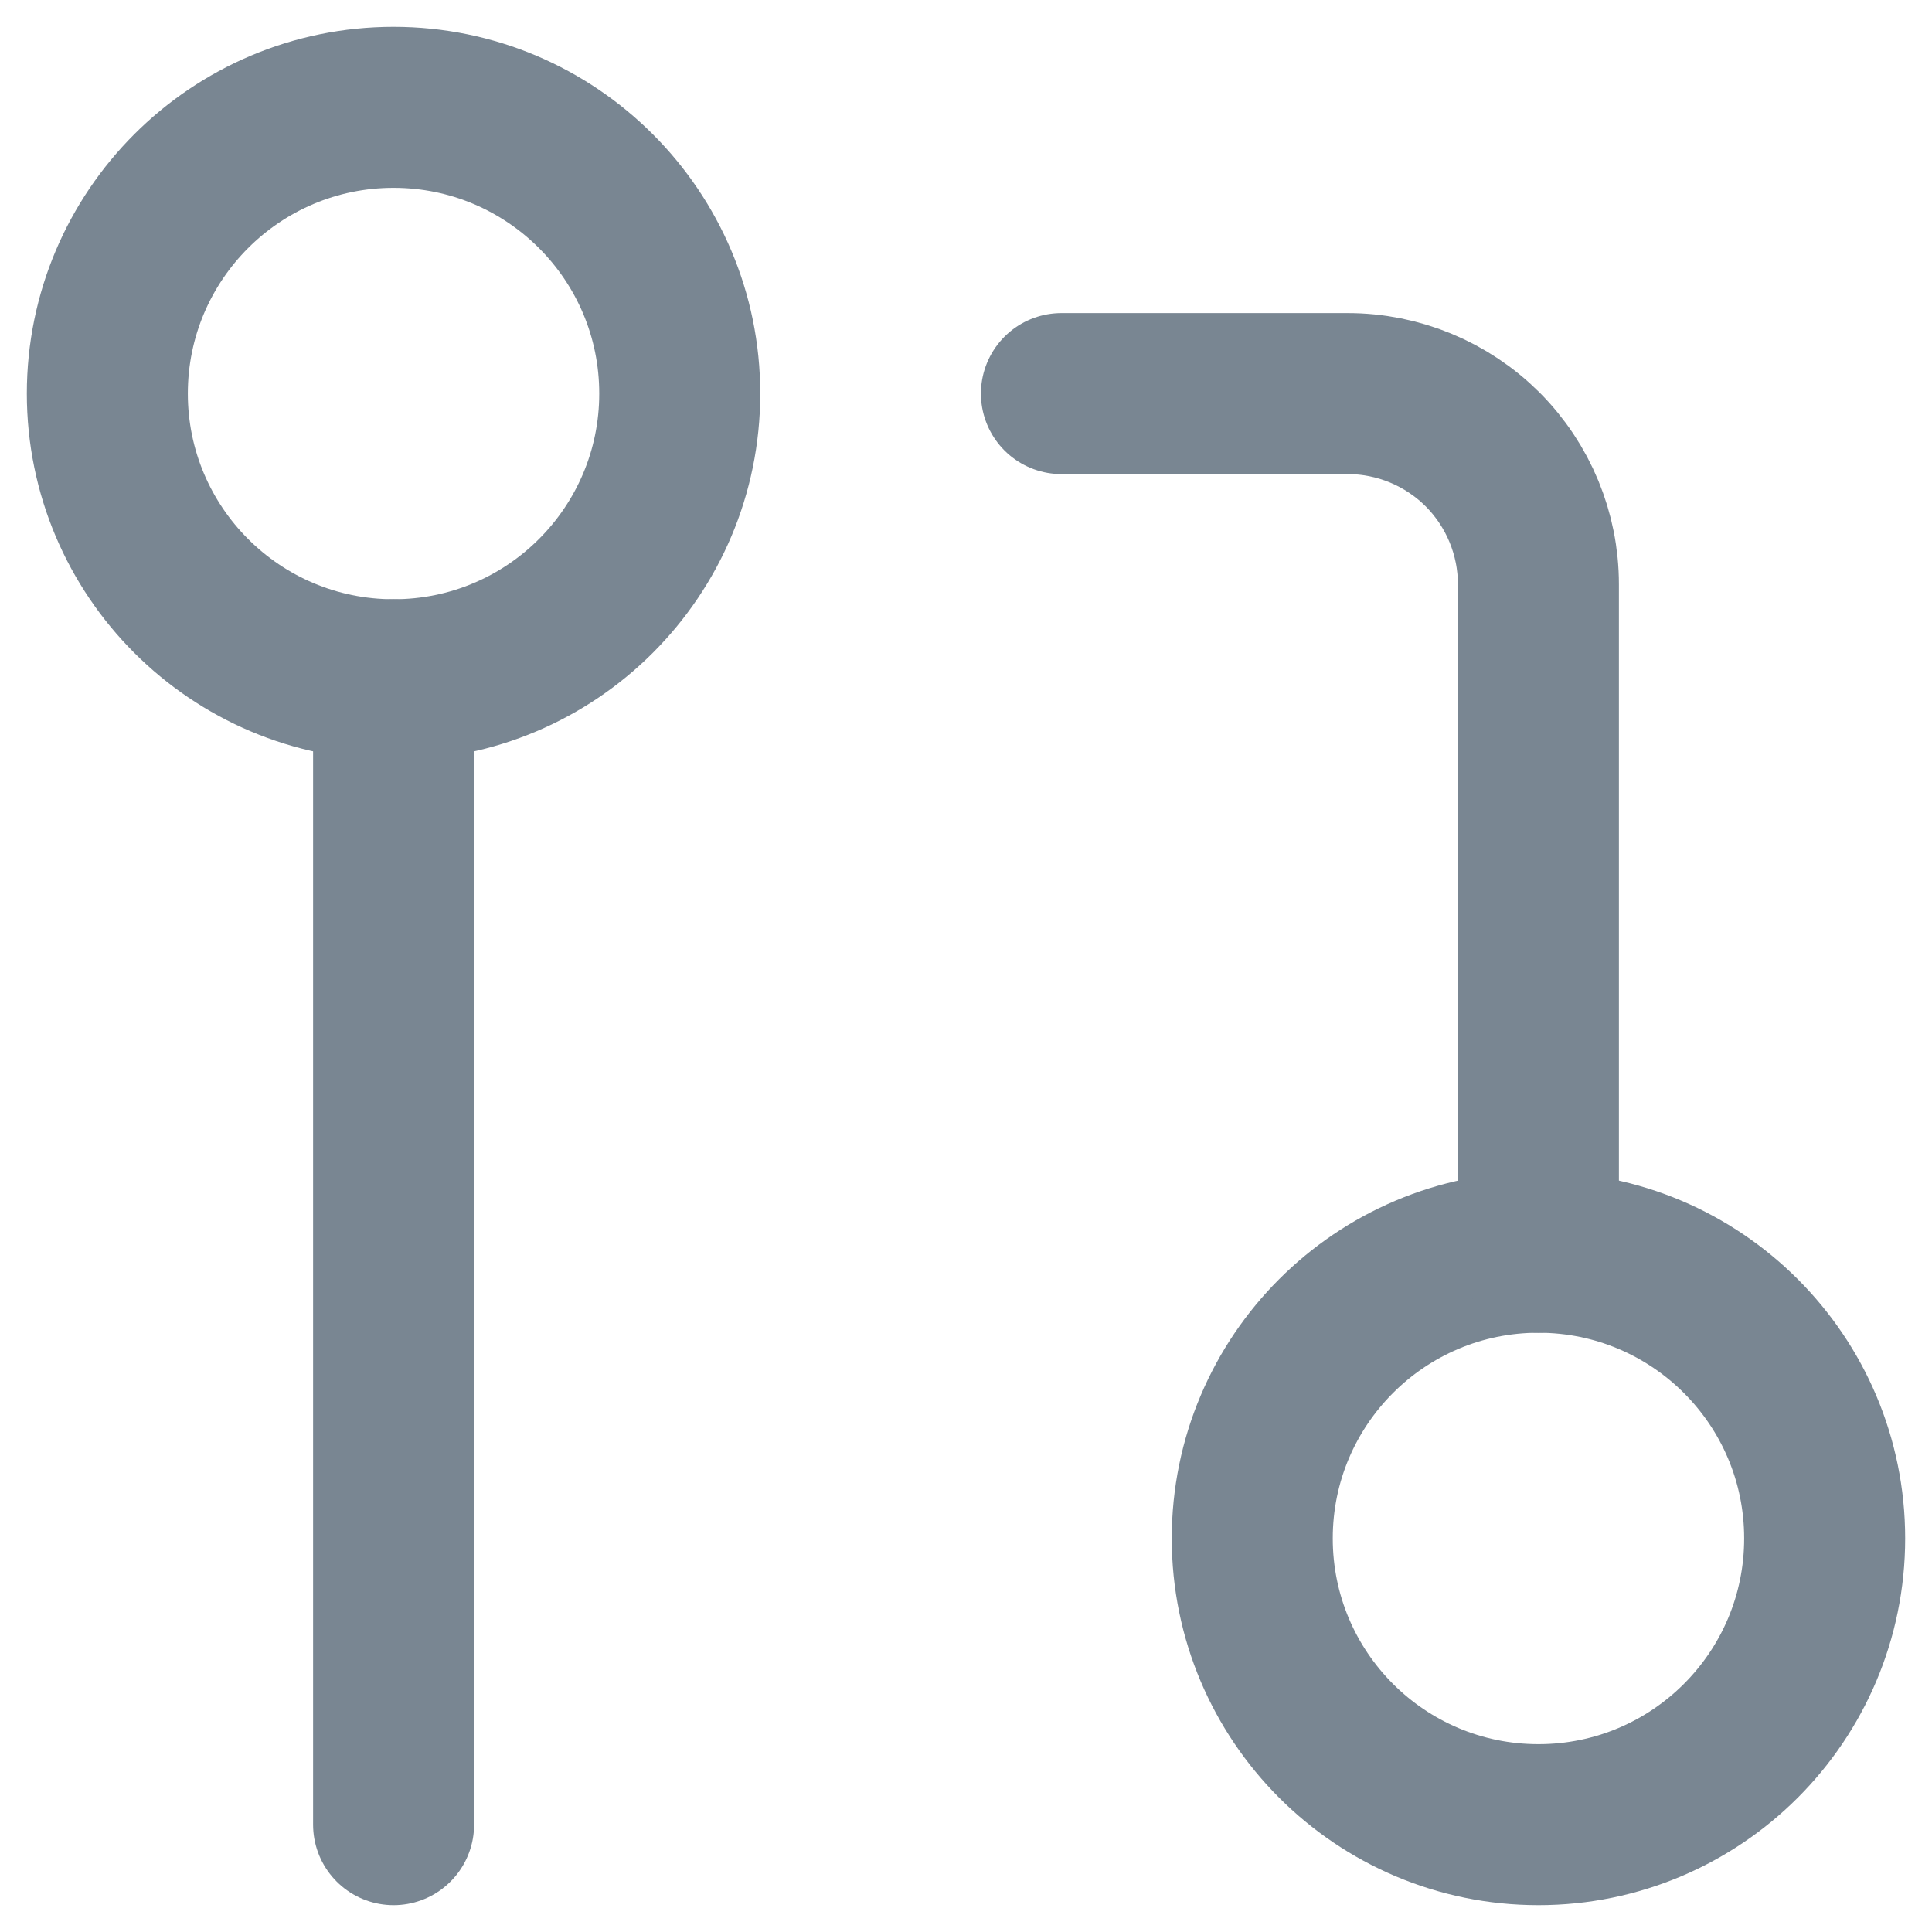 <svg width="18" height="18" viewBox="0 0 18 18" fill="none" xmlns="http://www.w3.org/2000/svg">
<path d="M14.333 17C15.806 17 17 15.806 17 14.333C17 12.861 15.806 11.667 14.333 11.667C12.861 11.667 11.667 12.861 11.667 14.333C11.667 15.806 12.861 17 14.333 17Z" stroke="#798692" stroke-width="1.5" stroke-linecap="round" stroke-linejoin="round"/>
<path d="M3.667 6.333C5.139 6.333 6.333 5.139 6.333 3.667C6.333 2.194 5.139 1 3.667 1C2.194 1 1 2.194 1 3.667C1 5.139 2.194 6.333 3.667 6.333Z" stroke="#798692" stroke-width="1.5" stroke-linecap="round" stroke-linejoin="round"/>
<path d="M9.889 3.667H12.556C13.027 3.667 13.479 3.854 13.813 4.187C14.146 4.521 14.333 4.973 14.333 5.444V11.667" stroke="#798692" stroke-width="1.5" stroke-linecap="round" stroke-linejoin="round"/>
<path d="M3.667 6.333V17" stroke="#798692" stroke-width="1.5" stroke-linecap="round" stroke-linejoin="round"/>
</svg>
